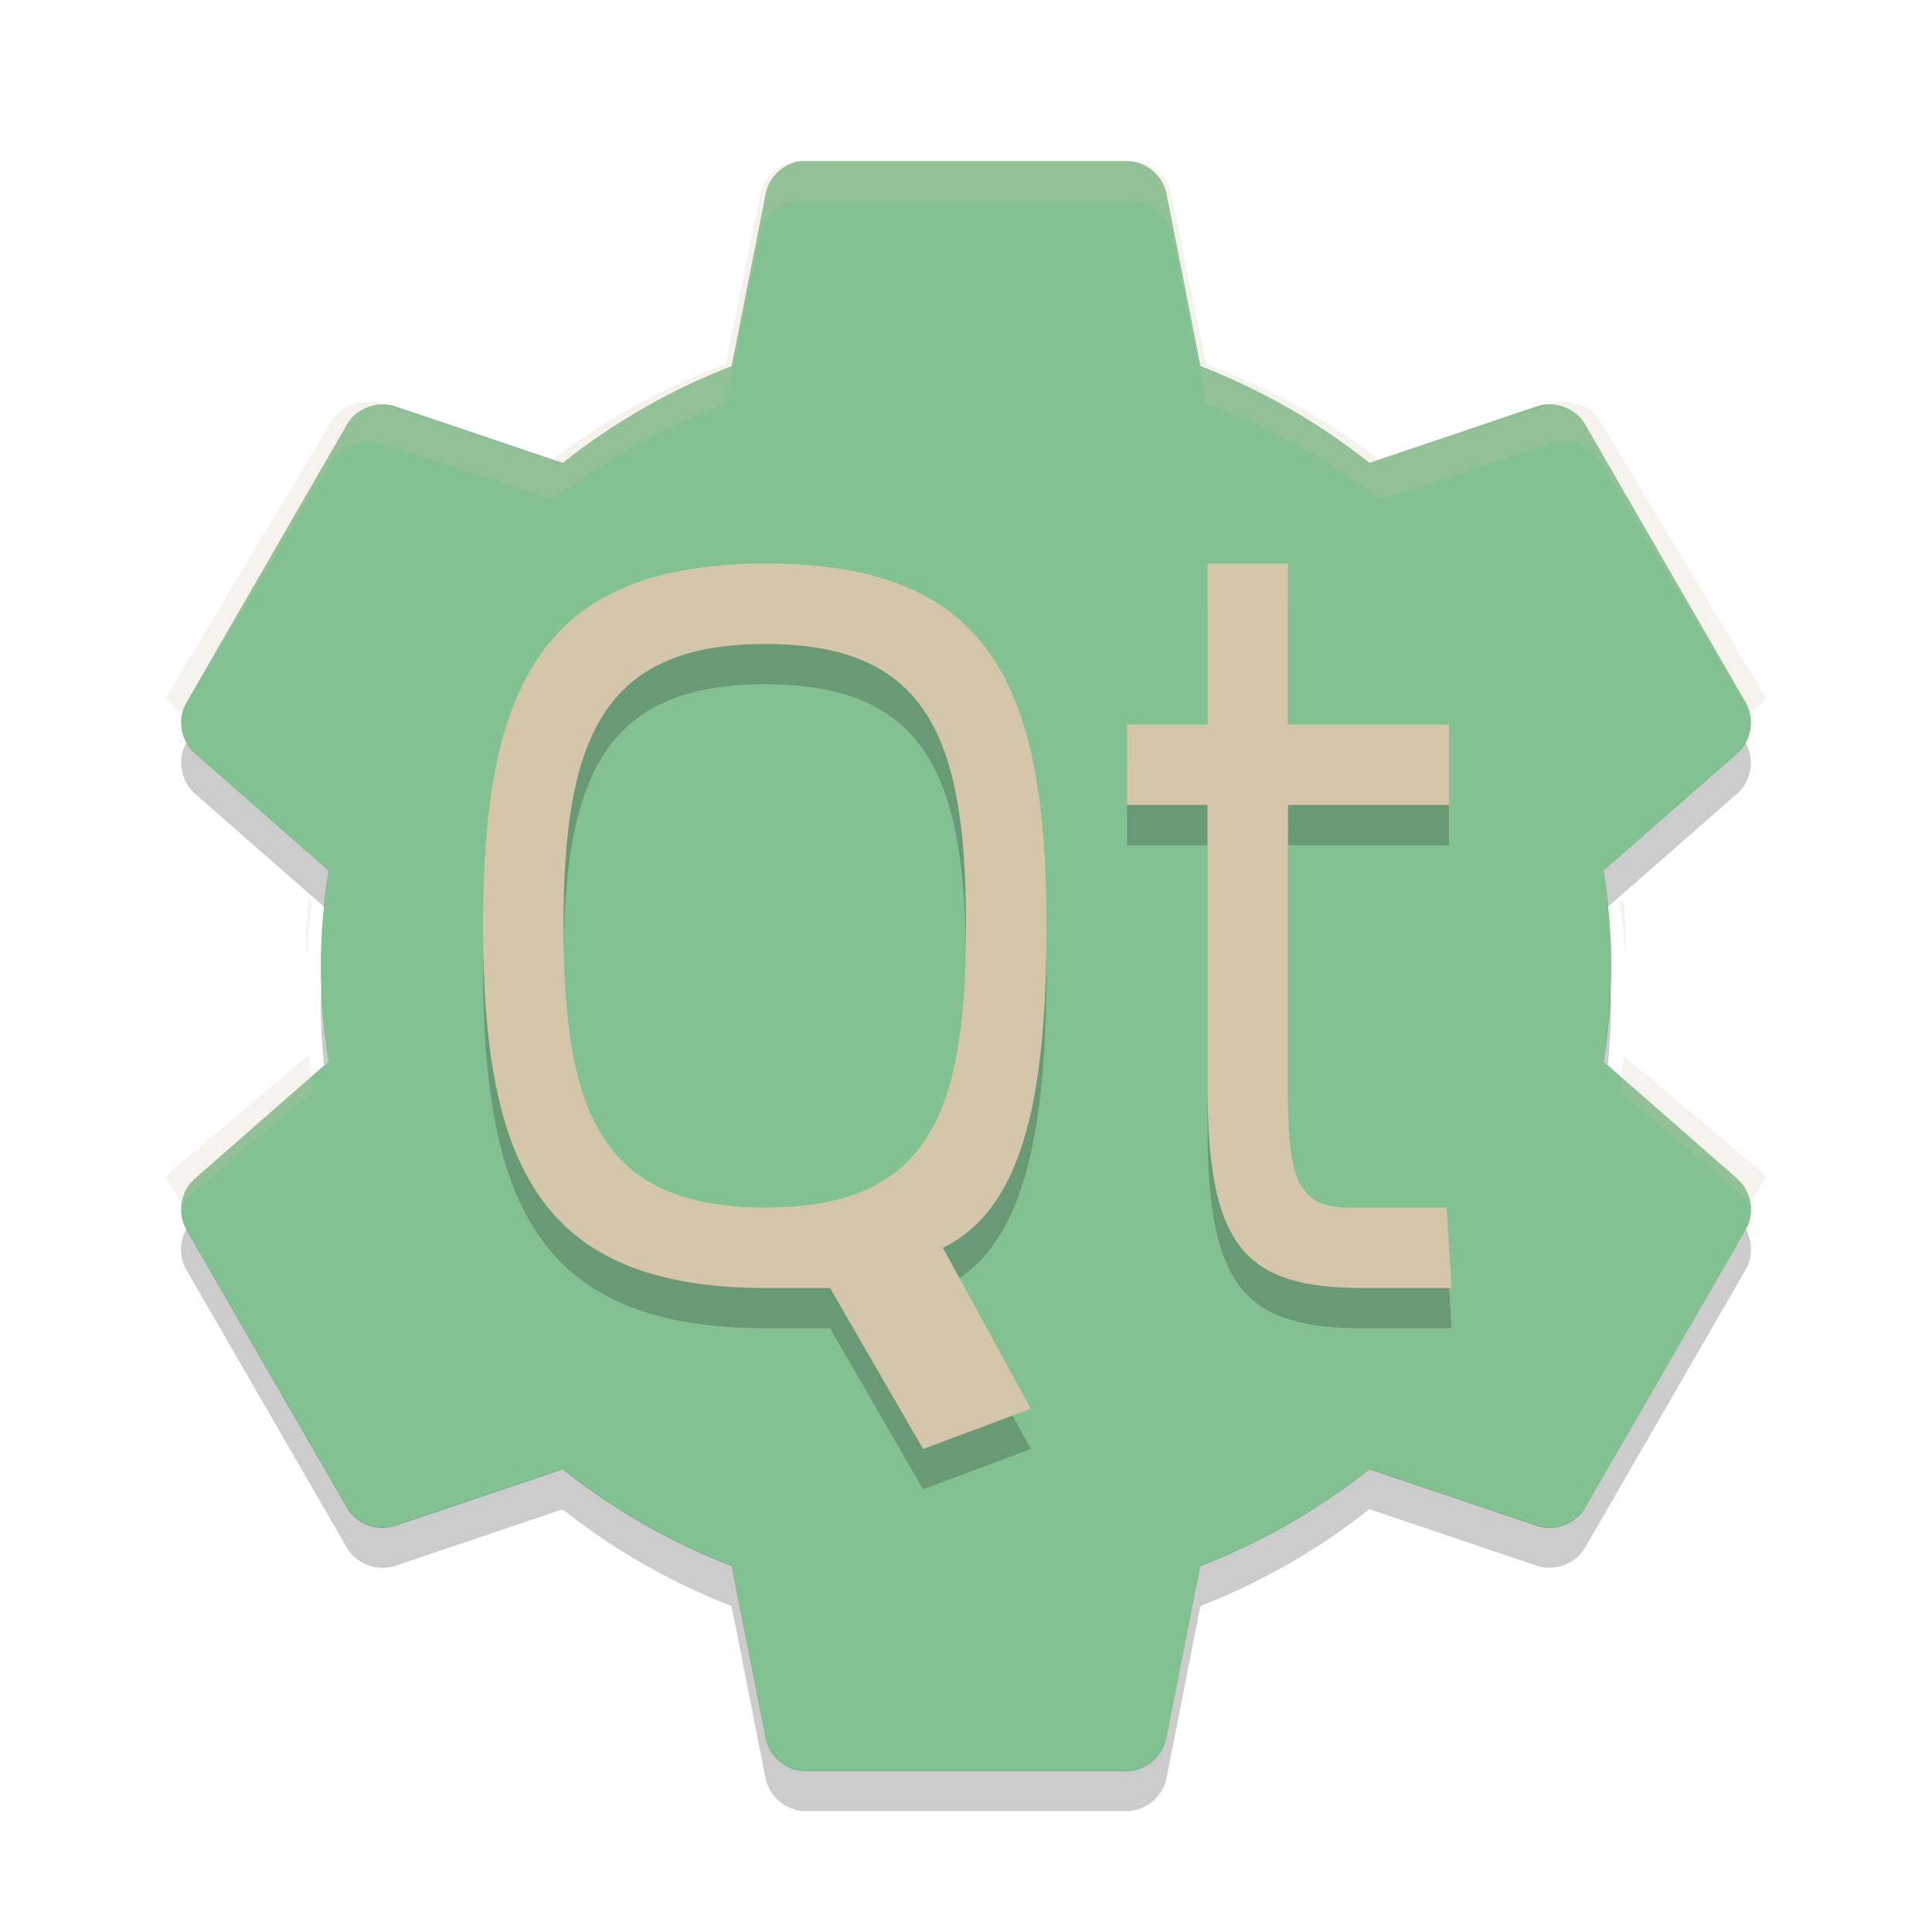 <svg xmlns="http://www.w3.org/2000/svg" width="24" height="24" version="1">
 <path style="fill:#83c092" d="M 9.95,2.001 C 9.737,2.024 9.55,2.197 9.511,2.407 L 9.088,4.547 C 8.33,4.843 7.617,5.25 6.991,5.75 L 4.909,5.047 C 4.693,4.973 4.431,5.069 4.314,5.266 L 2.311,8.735 C 2.198,8.934 2.246,9.21 2.42,9.36 l 1.659,1.453 c -0.058,0.39 -0.094,0.782 -0.094,1.188 0,0.406 0.036,0.798 0.094,1.188 l -1.659,1.453 c -0.174,0.149 -0.222,0.425 -0.11,0.625 l 2.004,3.469 c 0.116,0.197 0.379,0.293 0.595,0.219 l 2.082,-0.703 c 0.626,0.5 1.339,0.907 2.098,1.203 l 0.423,2.141 c 0.043,0.224 0.257,0.403 0.485,0.406 h 4.007 c 0.229,-0.003 0.442,-0.182 0.485,-0.406 l 0.423,-2.141 c 0.759,-0.296 1.472,-0.703 2.098,-1.203 l 2.082,0.703 c 0.216,0.074 0.479,-0.022 0.595,-0.219 l 2.004,-3.469 c 0.113,-0.2 0.064,-0.476 -0.11,-0.625 l -1.659,-1.453 c 0.058,-0.39 0.094,-0.782 0.094,-1.188 0,-0.406 -0.036,-0.798 -0.094,-1.188 l 1.659,-1.453 c 0.174,-0.149 0.222,-0.425 0.11,-0.625 l -2.003,-3.469 c -0.116,-0.197 -0.379,-0.293 -0.595,-0.219 l -2.082,0.703 c -0.626,-0.5 -1.339,-0.907 -2.098,-1.203 l -0.422,-2.141 c -0.043,-0.224 -0.257,-0.403 -0.485,-0.406 h -4.007 c -0.016,-5e-4 -0.031,-5e-4 -0.047,0 z"/>
 <path style="opacity:0.2;fill:#d3c6aa" d="M 9.898,2 C 9.68,2.023 9.488,2.195 9.448,2.402 L 9.014,4.52 C 8.236,4.813 7.505,5.215 6.864,5.71 L 4.729,5.014 C 4.507,4.941 4.238,5.036 4.119,5.231 l -2.055,3.432 c 0.028,0.049 0.068,0.087 0.112,0.124 l 0.08,0.062 1.862,-3.122 c 0.119,-0.195 0.388,-0.29 0.61,-0.216 l 2.135,0.696 c 0.642,-0.495 1.373,-0.897 2.151,-1.19 l 0.433,-2.118 c 0.04,-0.207 0.232,-0.379 0.449,-0.402 0.016,-4.947e-4 0.032,-4.947e-4 0.048,0 h 4.109 c 0.234,0.003 0.454,0.18 0.498,0.402 l 0.433,2.118 c 0.778,0.293 1.509,0.696 2.151,1.19 l 2.135,-0.696 c 0.222,-0.074 0.491,0.022 0.61,0.216 l 1.862,3.122 0.08,-0.062 c 0.045,-0.037 0.084,-0.074 0.112,-0.124 l -2.055,-3.432 c -0.119,-0.195 -0.388,-0.29 -0.61,-0.216 l -2.135,0.695 c -0.641,-0.494 -1.373,-0.897 -2.151,-1.19 l -0.433,-2.118 c -0.044,-0.222 -0.263,-0.399 -0.497,-0.402 h -4.109 c -0.016,-4.947e-4 -0.032,-4.947e-4 -0.048,0 z M 2.016,8.987 c 0.009,0.058 0.019,0.119 0.048,0.17 -0.028,-0.05 -0.038,-0.115 -0.048,-0.17 z m 19.968,0 C 21.974,9.043 21.964,9.107 21.936,9.157 21.965,9.106 21.975,9.045 21.984,8.987 Z M 3.83,11.166 c -0.016,0.159 -0.023,0.319 -0.032,0.479 0.003,0.083 0.011,0.164 0.016,0.247 0.013,-0.228 0.03,-0.457 0.064,-0.68 l -0.048,-0.046 z m 16.34,0 -0.048,0.046 c 0.035,0.223 0.051,0.452 0.064,0.68 0.005,-0.083 0.013,-0.164 0.016,-0.247 -0.009,-0.16 -0.016,-0.321 -0.032,-0.479 z M 3.83,13.114 2.177,14.505 c -0.045,0.037 -0.084,0.074 -0.112,0.124 l 0.193,0.309 1.621,-1.376 c -0.023,-0.147 -0.033,-0.3 -0.048,-0.449 z m 16.34,0 c -0.015,0.148 -0.025,0.301 -0.048,0.448 l 1.621,1.376 0.193,-0.309 c -0.029,-0.05 -0.068,-0.087 -0.113,-0.124 l -1.654,-1.391 z M 2,14.922 c 0.002,0.027 0.01,0.051 0.016,0.077 C 2.009,14.973 2.002,14.949 2,14.922 Z m 20,0 c -0.003,0.028 -0.009,0.051 -0.016,0.077 0.006,-0.026 0.015,-0.051 0.016,-0.077 z"/>
 <path style="opacity:0.2" d="M 2.314,9.226 2.311,9.234 c -0.113,0.2 -0.064,0.476 0.11,0.625 l 1.605,1.406 c 0.015,-0.152 0.031,-0.303 0.054,-0.454 L 2.421,9.359 C 2.377,9.321 2.342,9.276 2.314,9.226 Z m 19.371,0 c -0.027,0.05 -0.062,0.095 -0.106,0.133 l -1.659,1.453 c 0.023,0.15 0.039,0.302 0.054,0.453 l 1.605,-1.406 c 0.174,-0.149 0.223,-0.425 0.11,-0.625 l -0.004,-0.008 z m -17.69,3.023 c -0.003,0.084 -0.011,0.165 -0.011,0.25 0,0.249 0.017,0.493 0.041,0.734 l 0.054,-0.047 c -0.046,-0.308 -0.073,-0.621 -0.084,-0.938 z m 16.008,0 c -0.011,0.317 -0.038,0.629 -0.084,0.938 l 0.054,0.047 c 0.024,-0.241 0.041,-0.485 0.041,-0.734 0,-0.085 -0.008,-0.166 -0.011,-0.25 z m -17.69,3.023 c -0.082,0.15 -0.089,0.343 -0.004,0.492 l 2.004,3.469 c 0.116,0.197 0.378,0.293 0.595,0.219 l 2.082,-0.703 c 0.626,0.5 1.339,0.907 2.098,1.203 l 0.422,2.141 c 0.044,0.223 0.258,0.402 0.487,0.405 h 4.008 c 0.229,-0.003 0.443,-0.182 0.485,-0.406 l 0.422,-2.141 c 0.758,-0.296 1.472,-0.704 2.098,-1.204 l 2.082,0.703 c 0.216,0.074 0.479,-0.022 0.595,-0.219 l 2.004,-3.469 c 0.085,-0.15 0.078,-0.342 -0.004,-0.492 l -2,3.461 c -0.116,0.197 -0.378,0.293 -0.595,0.219 l -2.082,-0.703 c -0.626,0.5 -1.339,0.907 -2.098,1.203 l -0.422,2.141 c -0.043,0.225 -0.257,0.404 -0.485,0.406 h -4.008 c -0.227,-0.003 -0.441,-0.182 -0.484,-0.406 l -0.422,-2.141 c -0.758,-0.296 -1.472,-0.704 -2.098,-1.204 l -2.082,0.703 c -0.216,0.074 -0.479,-0.022 -0.595,-0.219 l -2,-3.461 z"/>
 <path style="opacity:0.2" d="M 9.518,7.5 C 6.738,7.5 6,9 6,12 c 0,3 0.725,4.5 3.518,4.5 h 0.793 l 1.156,2 1.338,-0.5 -1.092,-2 C 12.752,15.5 13,14 13,12 13,9 12.297,7.5 9.518,7.5 Z M 15,7.5 v 2 h -1 v 1 h 1 V 14 c 0,2 0.468,2.5 1.936,2.5 h 1.096 l -0.062,-1 H 16.73 C 16.055,15.5 16,15 16,14 v -3.5 h 2 v -1 h -2 v -2 z m -5.492,1 C 11.526,8.5 12,9.667 12,12 12,14.333 11.541,15.5 9.508,15.5 7.474,15.5 7,14.333 7,12 7,9.667 7.489,8.5 9.508,8.5 Z"/>
 <path style="fill:#d3c6aa" d="M 9.518,7 C 6.738,7 6,8.5 6,11.5 6,14.5 6.725,16 9.518,16 h 0.793 l 1.156,2 1.338,-0.5 -1.092,-2 C 12.752,15 13,13.5 13,11.5 13,8.5 12.297,7 9.518,7 Z M 15,7 v 2 h -1 v 1 h 1 v 3.5 c 0,2 0.468,2.5 1.936,2.5 h 1.096 l -0.062,-1 H 16.73 C 16.055,15 16,14.5 16,13.5 V 10 h 2 V 9 H 16 V 7 Z M 9.508,8 C 11.526,8 12,9.167 12,11.5 12,13.833 11.541,15 9.508,15 7.474,15 7,13.833 7,11.5 7,9.167 7.489,8 9.508,8 Z"/>
</svg>
